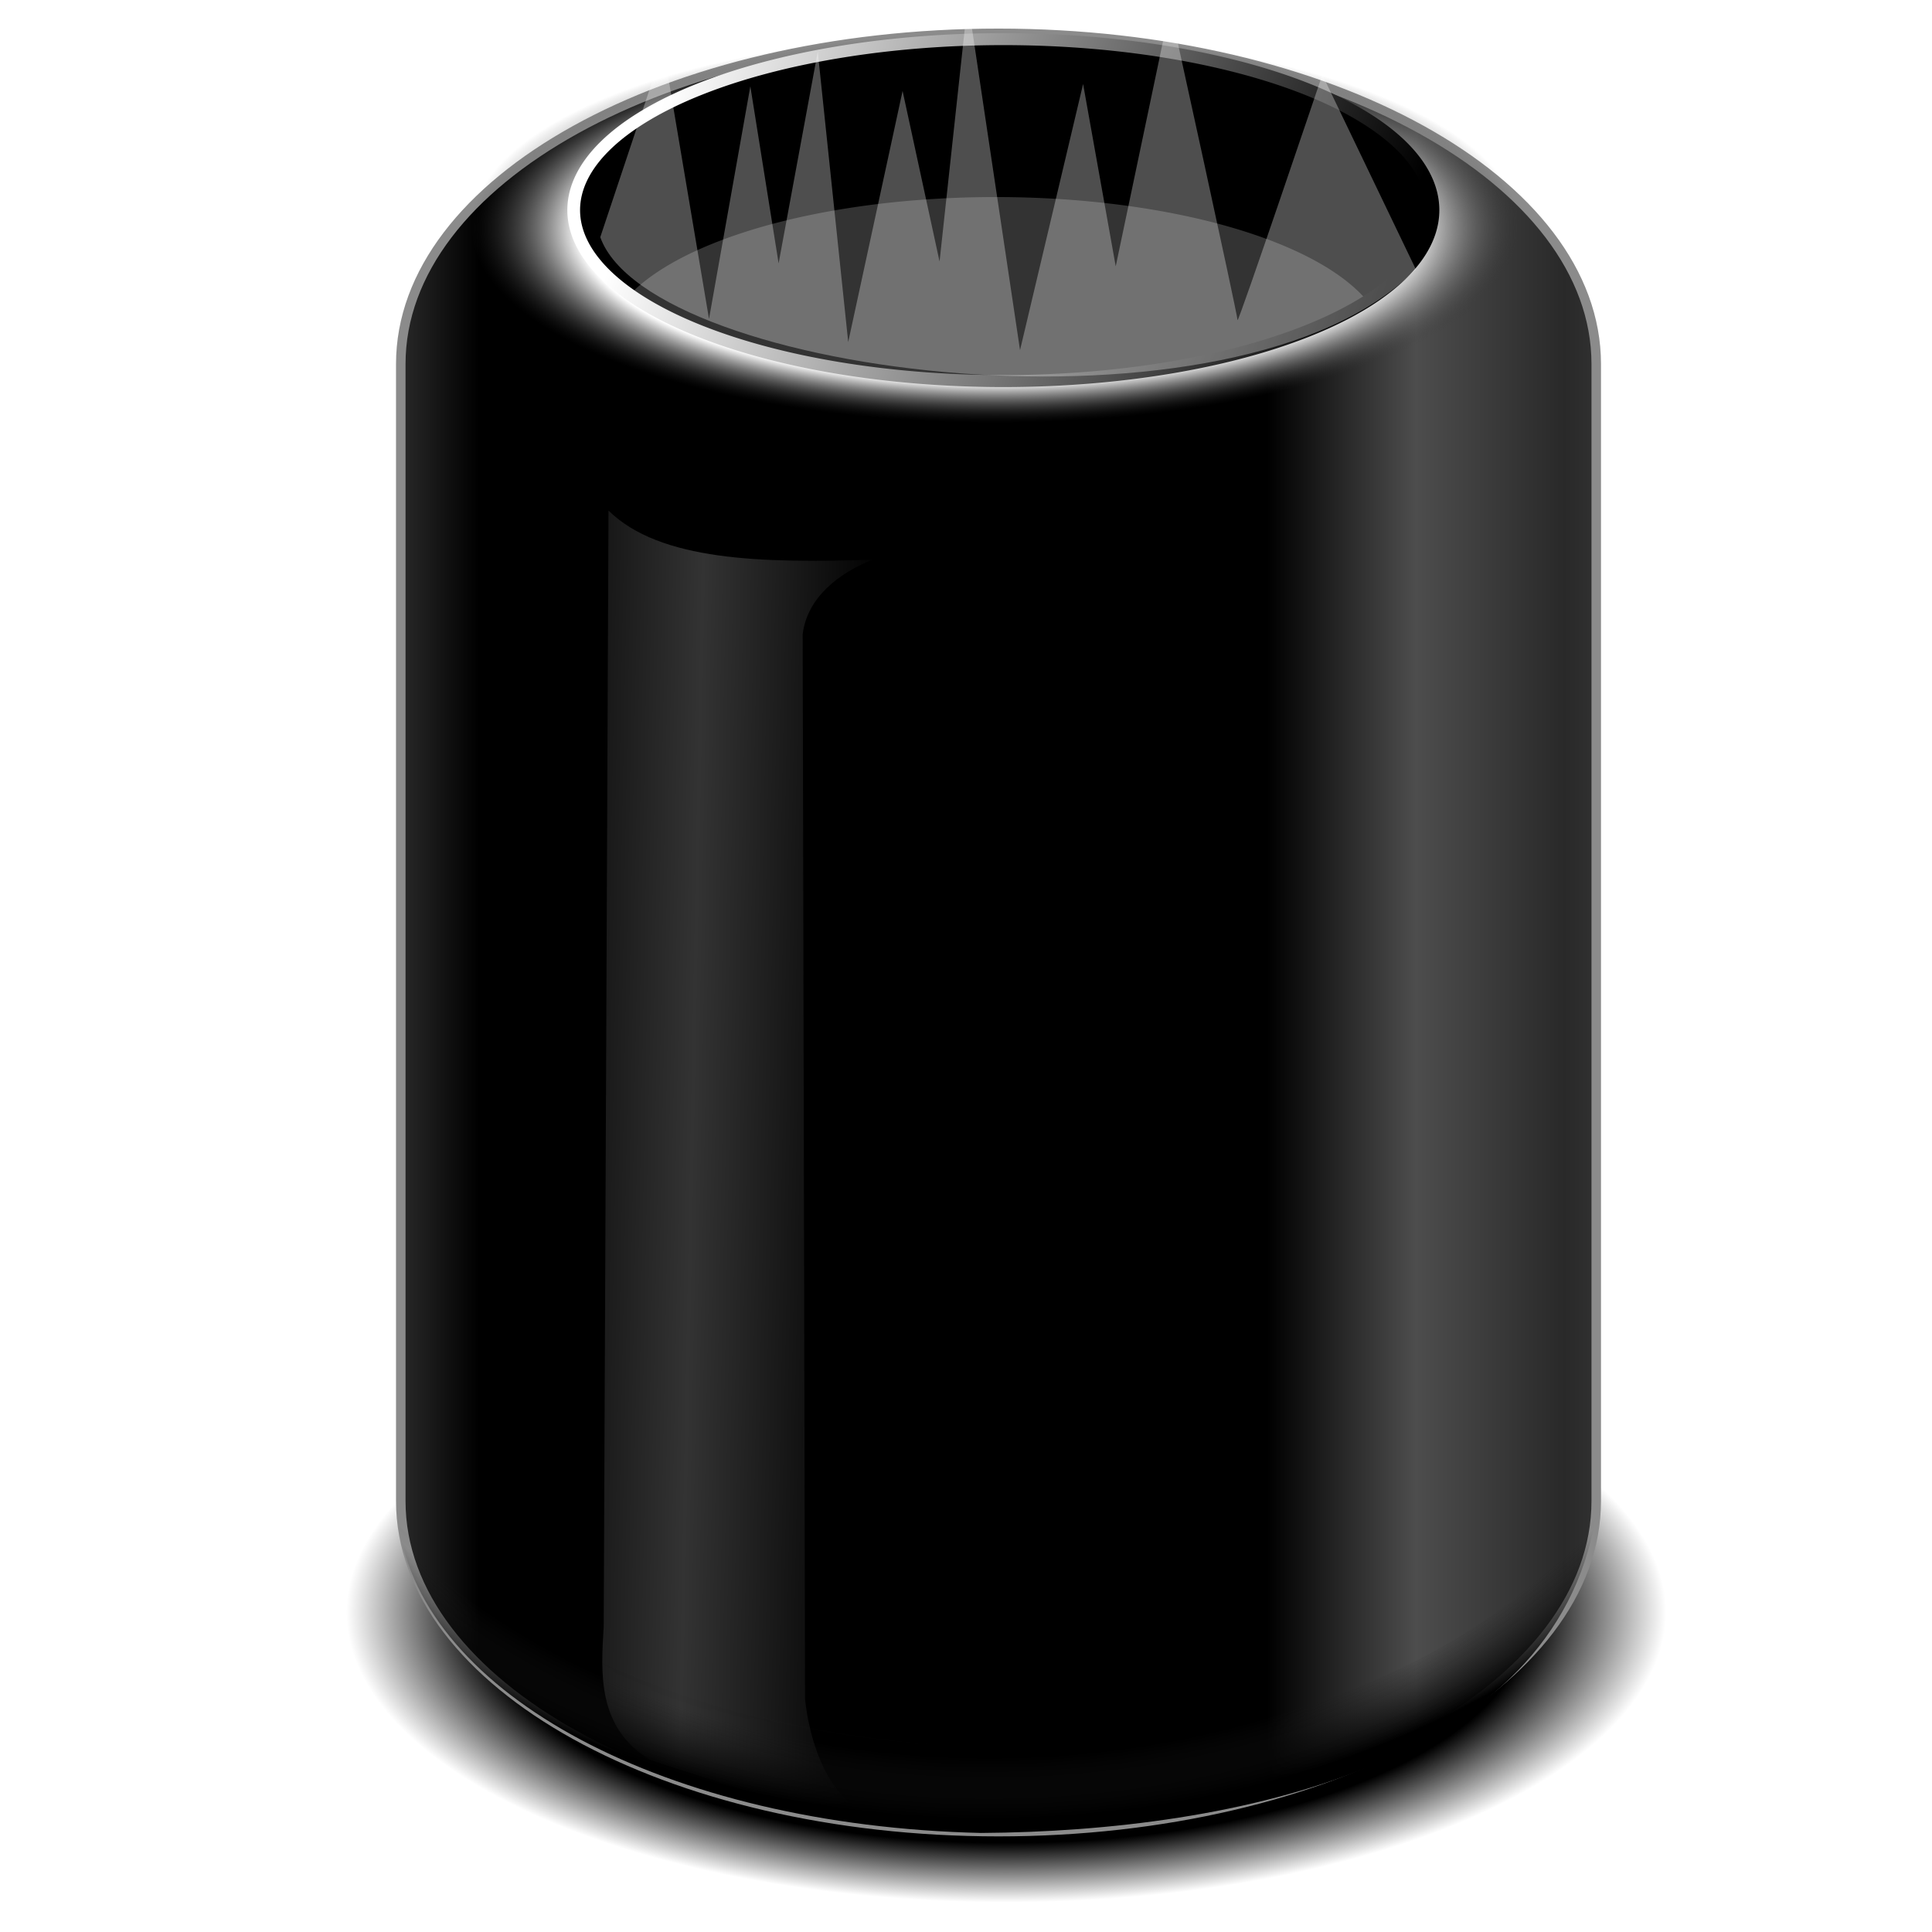 <?xml version="1.0" encoding="UTF-8" standalone="no"?>
<!-- Created with Inkscape (http://www.inkscape.org/) -->

<svg
   xmlns:dc="http://purl.org/dc/elements/1.1/"
   xmlns:cc="http://creativecommons.org/ns#"
   xmlns:rdf="http://www.w3.org/1999/02/22-rdf-syntax-ns#"
   xmlns:svg="http://www.w3.org/2000/svg"
   xmlns="http://www.w3.org/2000/svg"
   xmlns:xlink="http://www.w3.org/1999/xlink"
   xmlns:sodipodi="http://sodipodi.sourceforge.net/DTD/sodipodi-0.dtd"
   xmlns:inkscape="http://www.inkscape.org/namespaces/inkscape"
   id="svg2"
   version="1.1"
   inkscape:version="0.91 r13725"
   width="256"
   height="256"
   sodipodi:docname="trashcan-pro.svg"
   inkscape:export-filename="/media/disk/fel/trashcan-pro.png"
   inkscape:export-xdpi="90"
   inkscape:export-ydpi="90">
  <defs
     id="defs6">
    <linearGradient
       id="linearGradient3800">
      <stop
         id="stop3802"
         offset="0"
         style="stop-color:#000000;stop-opacity:1;" />
      <stop
         style="stop-color:#191919;stop-opacity:0;"
         offset="0.901"
         id="stop3804" />
      <stop
         id="stop3806"
         offset="1"
         style="stop-color:#000000;stop-opacity:1;" />
    </linearGradient>
    <linearGradient
       id="linearGradient3853">
      <stop
         style="stop-color:#000000;stop-opacity:1;"
         offset="0"
         id="stop3855" />
      <stop
         id="stop3861"
         offset="0.795"
         style="stop-color:#000000;stop-opacity:1;" />
      <stop
         style="stop-color:#000000;stop-opacity:0;"
         offset="1"
         id="stop3857" />
    </linearGradient>
    <linearGradient
       id="linearGradient3834">
      <stop
         style="stop-color:#000000;stop-opacity:1;"
         offset="0"
         id="stop3836" />
      <stop
         id="stop3798"
         offset="0.5"
         style="stop-color:#191919;stop-opacity:0;" />
      <stop
         style="stop-color:#000000;stop-opacity:1;"
         offset="1"
         id="stop3838" />
    </linearGradient>
    <linearGradient
       inkscape:collect="always"
       id="linearGradient3812">
      <stop
         style="stop-color:#333333;stop-opacity:1;"
         offset="0"
         id="stop3814" />
      <stop
         style="stop-color:#333333;stop-opacity:0;"
         offset="1"
         id="stop3816" />
    </linearGradient>
    <linearGradient
       id="linearGradient3792">
      <stop
         style="stop-color:#ffffff;stop-opacity:1;"
         offset="0"
         id="stop3794" />
      <stop
         id="stop3800"
         offset="0.795"
         style="stop-color:#ffffff;stop-opacity:1;" />
      <stop
         style="stop-color:#333333;stop-opacity:0;"
         offset="1"
         id="stop3796" />
    </linearGradient>
    <linearGradient
       id="linearGradient3773">
      <stop
         style="stop-color:#000000;stop-opacity:1;"
         offset="0"
         id="stop3775" />
      <stop
         id="stop3781"
         offset="0.57"
         style="stop-color:#000000;stop-opacity:1;" />
      <stop
         style="stop-color:#4d4d4d;stop-opacity:1;"
         offset="0.785"
         id="stop3808" />
      <stop
         style="stop-color:#292929;stop-opacity:1;"
         offset="1"
         id="stop3777" />
    </linearGradient>
    <linearGradient
       id="linearGradient3765">
      <stop
         style="stop-color:#ffffff;stop-opacity:1;"
         offset="0"
         id="stop3767" />
      <stop
         style="stop-color:#000000;stop-opacity:1;"
         offset="1"
         id="stop3769" />
    </linearGradient>
    <linearGradient
       inkscape:collect="always"
       xlink:href="#linearGradient3765"
       id="linearGradient3771"
       x1="209.899"
       y1="237.993"
       x2="466.766"
       y2="237.993"
       gradientUnits="userSpaceOnUse" />
    <linearGradient
       inkscape:collect="always"
       xlink:href="#linearGradient3773"
       id="linearGradient3779"
       x1="300.281"
       y1="481.023"
       x2="492.384"
       y2="482.031"
       gradientUnits="userSpaceOnUse"
       spreadMethod="reflect" />
    <radialGradient
       inkscape:collect="always"
       xlink:href="#linearGradient3792"
       id="radialGradient3798"
       cx="338.828"
       cy="238.5"
       fx="339.775"
       fy="240.835"
       r="155.297"
       gradientTransform="matrix(1.065,0,0,0.432,-22.002,136.499)"
       gradientUnits="userSpaceOnUse" />
    <linearGradient
       inkscape:collect="always"
       xlink:href="#linearGradient3765"
       id="linearGradient3802"
       gradientUnits="userSpaceOnUse"
       x1="209.899"
       y1="237.993"
       x2="466.766"
       y2="237.993" />
    <linearGradient
       inkscape:collect="always"
       xlink:href="#linearGradient3765"
       id="linearGradient3807"
       gradientUnits="userSpaceOnUse"
       x1="239.091"
       y1="200.446"
       x2="449.816"
       y2="266.382" />
    <linearGradient
       inkscape:collect="always"
       xlink:href="#linearGradient3812"
       id="linearGradient3818"
       x1="243.094"
       y1="561.981"
       x2="300.043"
       y2="562.99"
       gradientUnits="userSpaceOnUse"
       spreadMethod="reflect"
       gradientTransform="translate(0,-2.017)" />
    <filter
       inkscape:collect="always"
       id="filter3828"
       x="-0.113"
       width="1.225"
       y="-0.021"
       height="1.043"
       color-interpolation-filters="sRGB">
      <feGaussianBlur
         inkscape:collect="always"
         stdDeviation="4.001"
         id="feGaussianBlur3830" />
    </filter>
    <linearGradient
       inkscape:collect="always"
       xlink:href="#linearGradient3834"
       id="linearGradient3840"
       x1="346.196"
       y1="794.15"
       x2="346.196"
       y2="719.098"
       gradientUnits="userSpaceOnUse" />
    <radialGradient
       inkscape:collect="always"
       xlink:href="#linearGradient3853"
       id="radialGradient3859"
       cx="327.24"
       cy="731.626"
       fx="327.24"
       fy="731.626"
       r="217.32"
       gradientTransform="matrix(1,0,0,0.378,0,454.932)"
       gradientUnits="userSpaceOnUse" />
    <radialGradient
       inkscape:collect="always"
       xlink:href="#linearGradient3853"
       id="radialGradient3874"
       gradientUnits="userSpaceOnUse"
       gradientTransform="matrix(1,0,0,0.378,0,454.932)"
       cx="327.24"
       cy="731.626"
       fx="327.24"
       fy="731.626"
       r="217.32" />
    <linearGradient
       inkscape:collect="always"
       xlink:href="#linearGradient3773"
       id="linearGradient3876"
       gradientUnits="userSpaceOnUse"
       spreadMethod="reflect"
       x1="300.281"
       y1="481.023"
       x2="518.361"
       y2="481.023" />
    <radialGradient
       inkscape:collect="always"
       xlink:href="#linearGradient3792"
       id="radialGradient3878"
       gradientUnits="userSpaceOnUse"
       gradientTransform="matrix(1.065,0,0,0.432,-22.002,136.499)"
       cx="338.828"
       cy="238.5"
       fx="339.775"
       fy="240.835"
       r="155.297" />
    <linearGradient
       inkscape:collect="always"
       xlink:href="#linearGradient3765"
       id="linearGradient3880"
       gradientUnits="userSpaceOnUse"
       x1="239.091"
       y1="200.446"
       x2="449.816"
       y2="266.382" />
    <linearGradient
       inkscape:collect="always"
       xlink:href="#linearGradient3812"
       id="linearGradient3882"
       gradientUnits="userSpaceOnUse"
       gradientTransform="translate(0,-2.017)"
       spreadMethod="reflect"
       x1="243.094"
       y1="561.981"
       x2="300.043"
       y2="562.99" />
    <radialGradient
       inkscape:collect="always"
       xlink:href="#linearGradient3800"
       id="radialGradient3796"
       cx="338.521"
       cy="163.931"
       fx="338.521"
       fy="163.931"
       r="188.767"
       gradientTransform="matrix(0.012,1.134,-1.387,0.017,561.765,186.353)"
       gradientUnits="userSpaceOnUse" />
    <filter
       inkscape:collect="always"
       style="color-interpolation-filters:sRGB"
       id="filter4207"
       x="-0.035"
       width="1.07"
       y="-0.076"
       height="1.152">
      <feGaussianBlur
         inkscape:collect="always"
         stdDeviation="1.579"
         id="feGaussianBlur4209" />
    </filter>
  </defs>
  <sodipodi:namedview
     pagecolor="#ffffff"
     bordercolor="#666666"
     borderopacity="1"
     objecttolerance="10"
     gridtolerance="10"
     guidetolerance="10"
     inkscape:pageopacity="0"
     inkscape:pageshadow="2"
     inkscape:window-width="1920"
     inkscape:window-height="1056"
     id="namedview4"
     showgrid="false"
     inkscape:zoom="3.47"
     inkscape:cx="128"
     inkscape:cy="176.83217"
     inkscape:window-x="0"
     inkscape:window-y="0"
     inkscape:window-maximized="1"
     inkscape:current-layer="svg2" />
  <g
     id="g3863"
     transform="matrix(0.42,0,0,0.385,-10.434,-62.023)">
    <path
       transform="matrix(0.958,0,0,1.215,28.793,-172.728)"
       d="M 544.56,731.626 A 217.32,82.188 0 0 1 327.24,813.814 217.32,82.188 0 0 1 109.92,731.626 217.32,82.188 0 0 1 327.24,649.438 217.32,82.188 0 0 1 544.56,731.626 Z"
       sodipodi:ry="82.188179"
       sodipodi:rx="217.31966"
       sodipodi:cy="731.62604"
       sodipodi:cx="327.24005"
       id="path3851"
       style="fill:url(#radialGradient3874);fill-opacity:1;stroke:none"
       sodipodi:type="arc" />
    <g
       id="g3842">
      <path
         id="path3783"
         d="m 339.844,172.438 c -104.473,0 -188.562,50.838 -188.562,113.969 l 0,391.281 c 0,63.131 84.09,113.938 188.562,113.938 104.473,0 188.594,-50.807 188.594,-113.938 l 0,-391.281 c 0,-63.131 -84.121,-113.969 -188.594,-113.969 z"
         style="fill:#000000;fill-opacity:1;stroke:none"
         inkscape:connector-curvature="0"
         sodipodi:nodetypes="sssssss" />
      <path
         sodipodi:type="arc"
         style="fill:#333333;fill-opacity:1;stroke:none"
         id="path3785"
         sodipodi:cx="338.83716"
         sodipodi:cy="264.21231"
         sodipodi:rx="128.07237"
         sodipodi:ry="51.430641"
         d="M 466.91,264.212 A 128.072,51.431 0 0 1 338.837,315.643 128.072,51.431 0 0 1 210.765,264.212 128.072,51.431 0 0 1 338.837,212.782 128.072,51.431 0 0 1 466.91,264.212 Z"
         transform="matrix(0.961,0,0,1,13.34,16.135)" />
      <path
         style="fill:url(#linearGradient3876);fill-opacity:1;stroke:#8b8b8b;stroke-width:3;stroke-linecap:round;stroke-linejoin:round;stroke-miterlimit:4;stroke-opacity:1;stroke-dasharray:none"
         d="m 339.844,172.438 c -104.473,0 -188.562,50.838 -188.562,113.969 l 0,391.281 c 0,63.131 84.09,113.938 188.562,113.938 104.473,0 188.594,-50.807 188.594,-113.938 l 0,-391.281 c 0,-63.131 -84.121,-113.969 -188.594,-113.969 z m 1.5,2.156 c 74.854,0 135.562,26.37 135.562,58.875 0,32.505 -60.709,58.844 -135.562,58.844 -74.854,0 -135.531,-26.339 -135.531,-58.844 0,-32.505 60.677,-58.875 135.531,-58.875 z"
         id="rect2987"
         inkscape:connector-curvature="0" />
      <path
         style="fill:url(#radialGradient3878);fill-opacity:1;stroke:none"
         d="m 338.845,172.435 c -91.34,0 -165.398,30.037 -165.398,67.073 0,37.037 74.058,67.073 165.398,67.073 91.34,0 165.365,-30.037 165.365,-67.073 0,-37.037 -74.025,-67.073 -165.365,-67.073 z m 2.662,2.196 c 74.434,0 134.781,26.618 134.781,59.437 0,32.819 -60.347,59.403 -134.781,59.403 -74.434,0 -134.748,-26.584 -134.748,-59.403 0,-32.819 60.314,-59.437 134.748,-59.437 z"
         id="path3787"
         inkscape:connector-curvature="0" />
      <path
         transform="matrix(1.071,0,0,1.101,-20.968,-28.62)"
         d="m 464.893,237.993 a 126.56,53.448 0 0 1 -126.56,53.448 126.56,53.448 0 0 1 -126.56,-53.448 126.56,53.448 0 0 1 126.56,-53.448 126.56,53.448 0 0 1 126.56,53.448 z"
         sodipodi:ry="53.447529"
         sodipodi:rx="126.55971"
         sodipodi:cy="237.99277"
         sodipodi:cx="338.33292"
         id="path3762"
         style="fill:none;stroke:url(#linearGradient3880);stroke-width:3.748;stroke-linecap:round;stroke-linejoin:round;stroke-miterlimit:4;stroke-opacity:1;stroke-dasharray:none"
         sodipodi:type="arc" />
      <path
         style="fill:url(#linearGradient3882);fill-opacity:1;stroke:none;filter:url(#filter3828)"
         d="m 216.815,336.82 c 16.223,17.391 48.442,18.101 83.228,16.931 -10.449,4.537 -20.587,12.974 -21.965,25.676 l 0.756,366.317 c 0,0 2.105,31.174 19.493,39.381 -27.936,-2.663 -47.666,-10.967 -68.595,-18.448 -16.517,-11.153 -15.321,-29.847 -14.43,-45.64 z"
         id="rect3809"
         inkscape:connector-curvature="0"
         sodipodi:nodetypes="cccccccc" />
      <path
         style="fill:url(#radialGradient3796);fill-opacity:1;stroke:none"
         d="m 150.661,686.22 c 89.221,98.365 298.337,106.19 377.533,-2.643 -13.167,84.543 -113.381,107.829 -193.833,108.37 -99.448,-2.502 -175.971,-47.76 -183.7,-105.727 z"
         id="path3832"
         inkscape:connector-curvature="0"
         sodipodi:nodetypes="cccc" />
    </g>
  </g>
  <path
     style="fill:#ffffff;fill-opacity:0.306;fill-rule:evenodd;stroke:none;stroke-width:1px;stroke-linecap:butt;stroke-linejoin:miter;stroke-opacity:1;filter:url(#filter4207)"
     d="M 79.539,31.428 C 86.111,49.866 164.051,59.665 187.608,35.689 L 175.216,9.905 c 0,0 -11.239,33.272 -11.239,32.505 0,-0.767 -8.934,-41.398 -8.934,-41.398 L 147.839,35.292 143.516,11.132 135.159,46.396 128.242,0.092 124.496,34.655 119.597,12.052 112.392,45.323 108.357,6.839 103.17,34.893 99.424,11.438 93.948,42.257 87.896,6.379 Z"
     id="path4185"
     inkscape:connector-curvature="0"
     sodipodi:nodetypes="cccscccccccccccccc" />
</svg>
